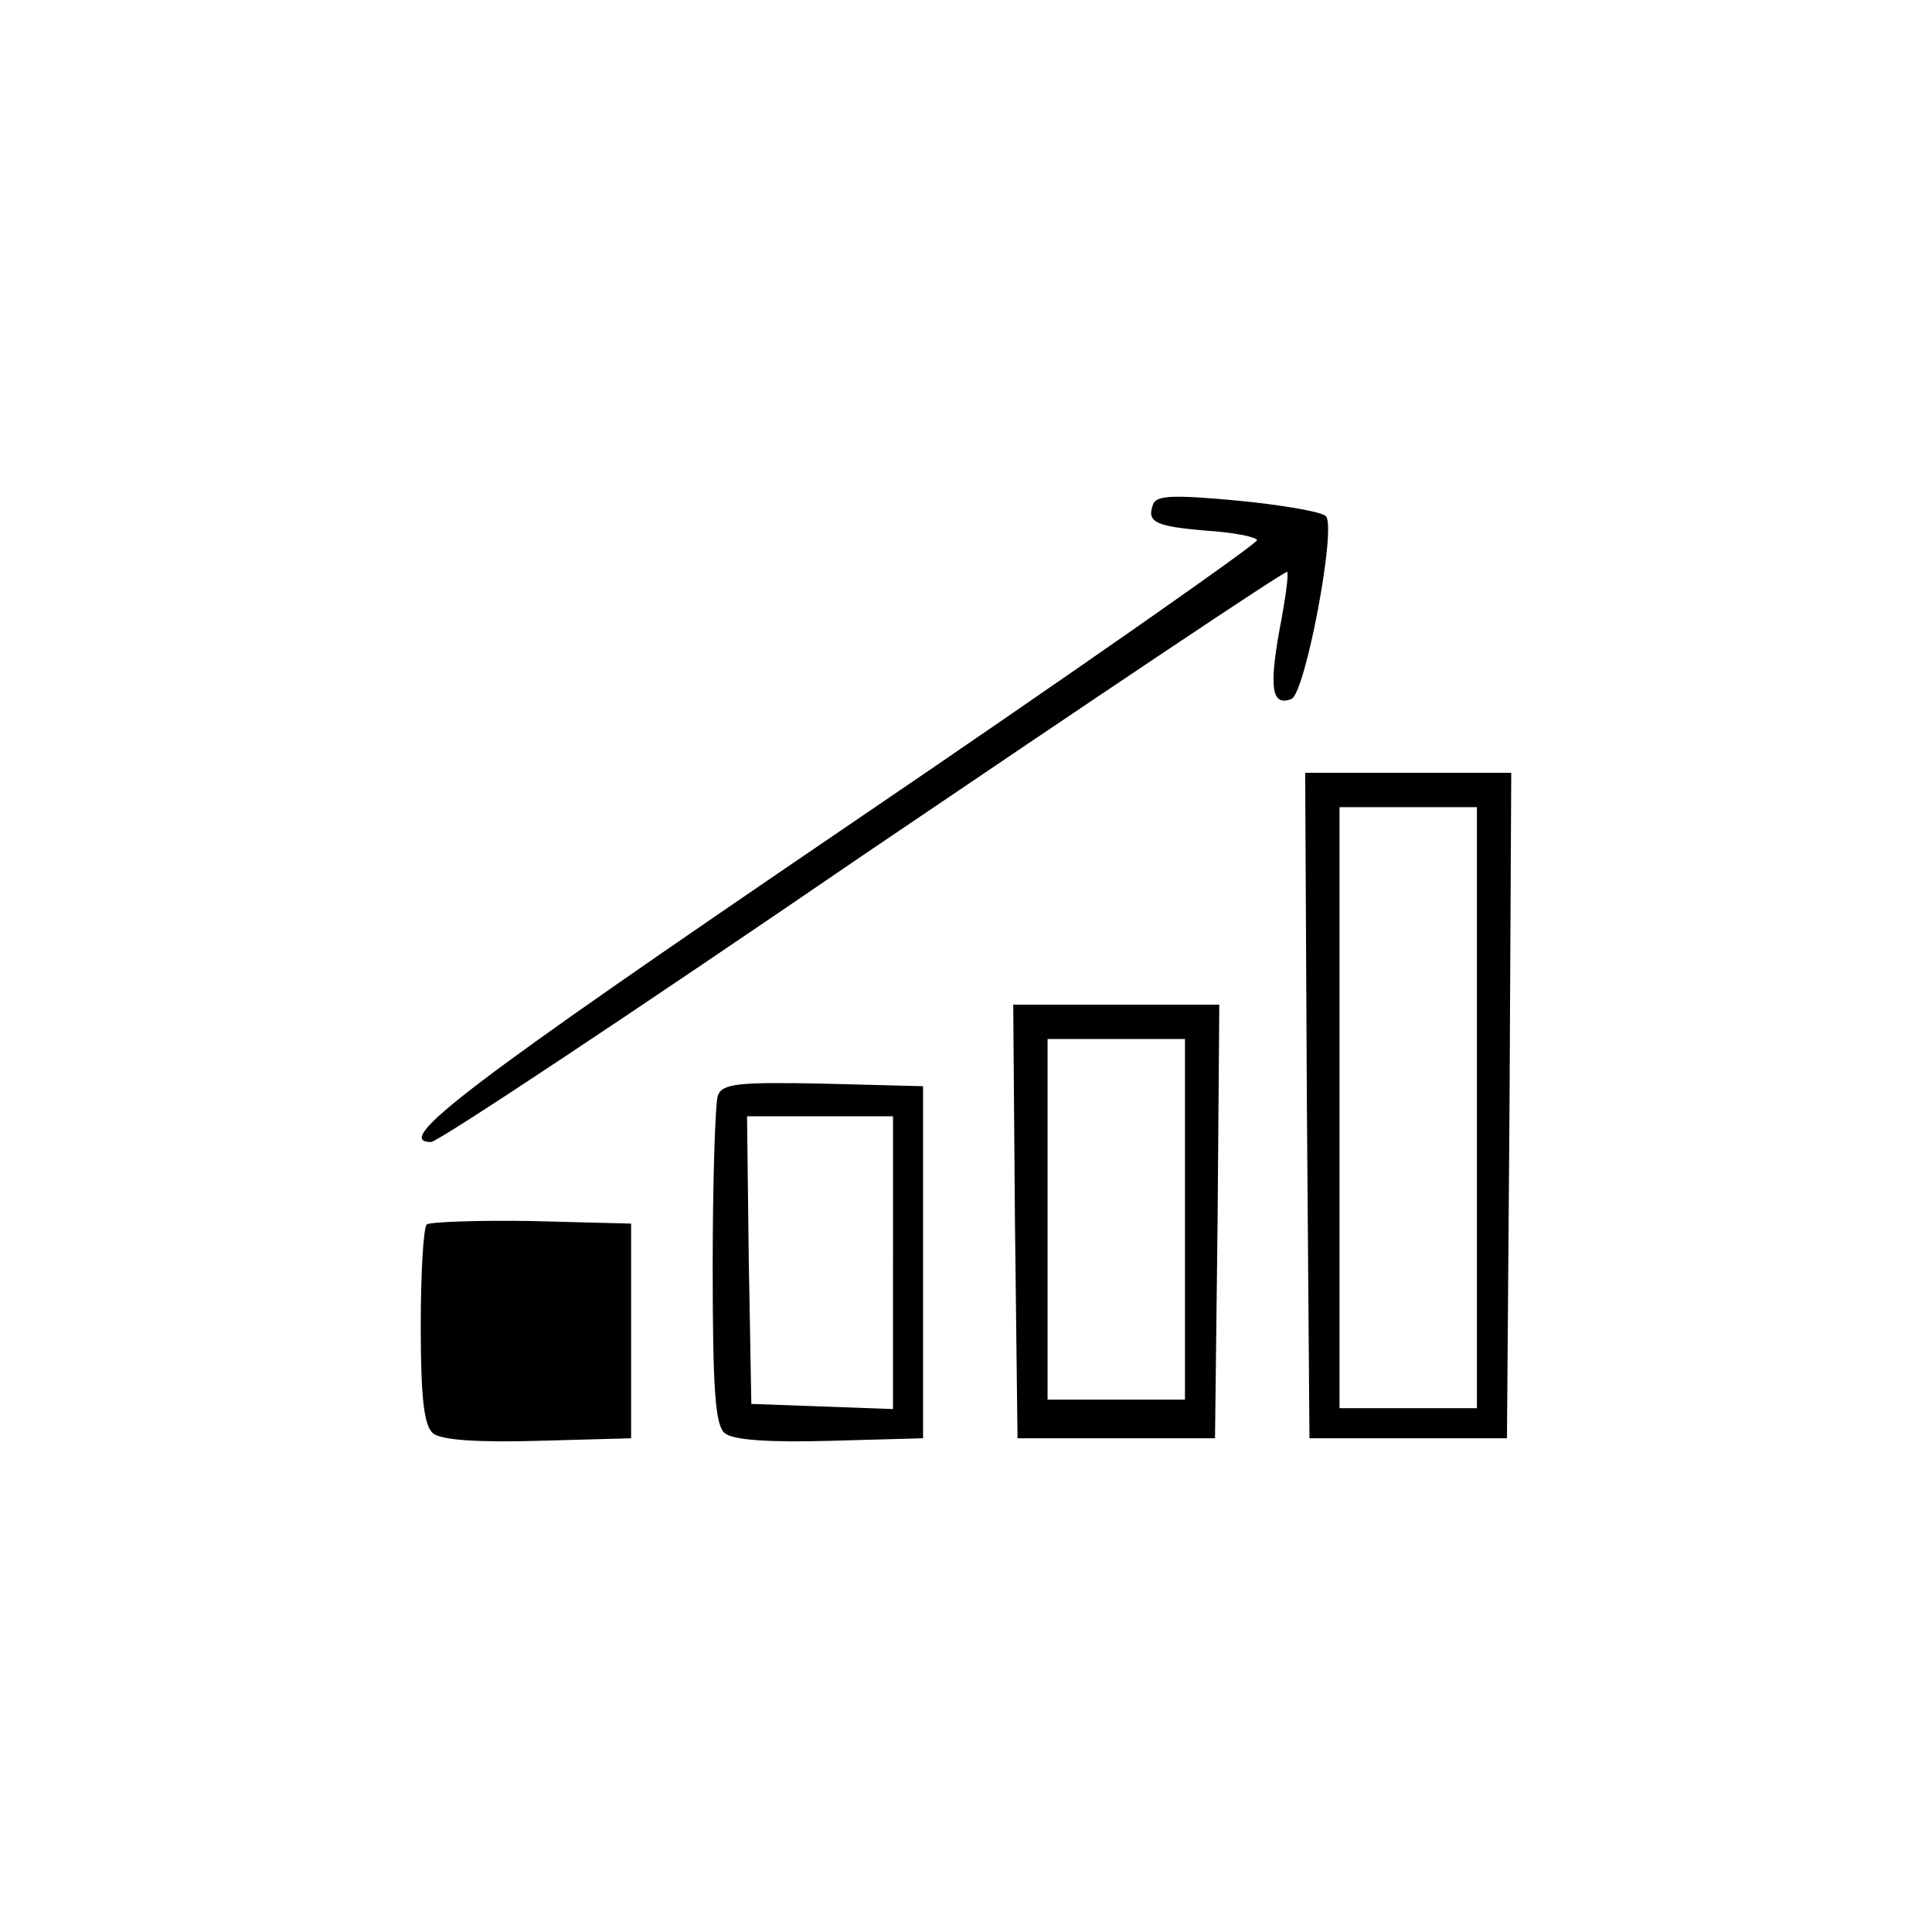 <?xml version="1.0" standalone="no"?>
<!DOCTYPE svg PUBLIC "-//W3C//DTD SVG 20010904//EN"
 "http://www.w3.org/TR/2001/REC-SVG-20010904/DTD/svg10.dtd">
<svg version="1.0" xmlns="http://www.w3.org/2000/svg"
 width="225pt" height="225pt" viewBox="0 0 225 225"
 preserveAspectRatio="xMidYMid meet">

<g transform="translate(0,225) scale(0.1,-0.1)"
fill="#000000" stroke="none">
<path d="M1343 1663 c-8 -21 2 -26 62 -31 31 -2 57 -7 59 -11 2 -3 -215 -155
-483 -337 -435 -296 -525 -364 -479 -364 8 0 234 150 503 334 270 183 492 332
494 330 2 -2 -2 -32 -9 -68 -12 -67 -9 -89 14 -80 16 6 53 201 40 213 -5 5
-51 13 -103 18 -75 7 -94 6 -98 -4z"/>
<path d="M1522 963 l3 -388 115 0 115 0 3 388 2 387 -120 0 -120 0 2 -387z
m198 -3 l0 -350 -80 0 -80 0 0 350 0 350 80 0 80 0 0 -350z"/>
<path d="M1182 828 l3 -253 115 0 115 0 3 253 2 252 -120 0 -120 0 2 -252z
m198 2 l0 -210 -80 0 -80 0 0 210 0 210 80 0 80 0 0 -210z"/>
<path d="M836 974 c-3 -8 -6 -98 -6 -199 0 -144 3 -185 14 -194 9 -8 51 -11
122 -9 l109 3 0 205 0 205 -116 3 c-100 2 -118 0 -123 -14z m204 -194 l0 -171
-82 3 -83 3 -3 168 -2 167 85 0 85 0 0 -170z"/>
<path d="M497 824 c-4 -4 -7 -58 -7 -119 0 -84 4 -115 14 -124 9 -8 51 -11
122 -9 l109 3 0 125 0 125 -116 3 c-63 1 -118 -1 -122 -4z"/>
</g>
</svg>
